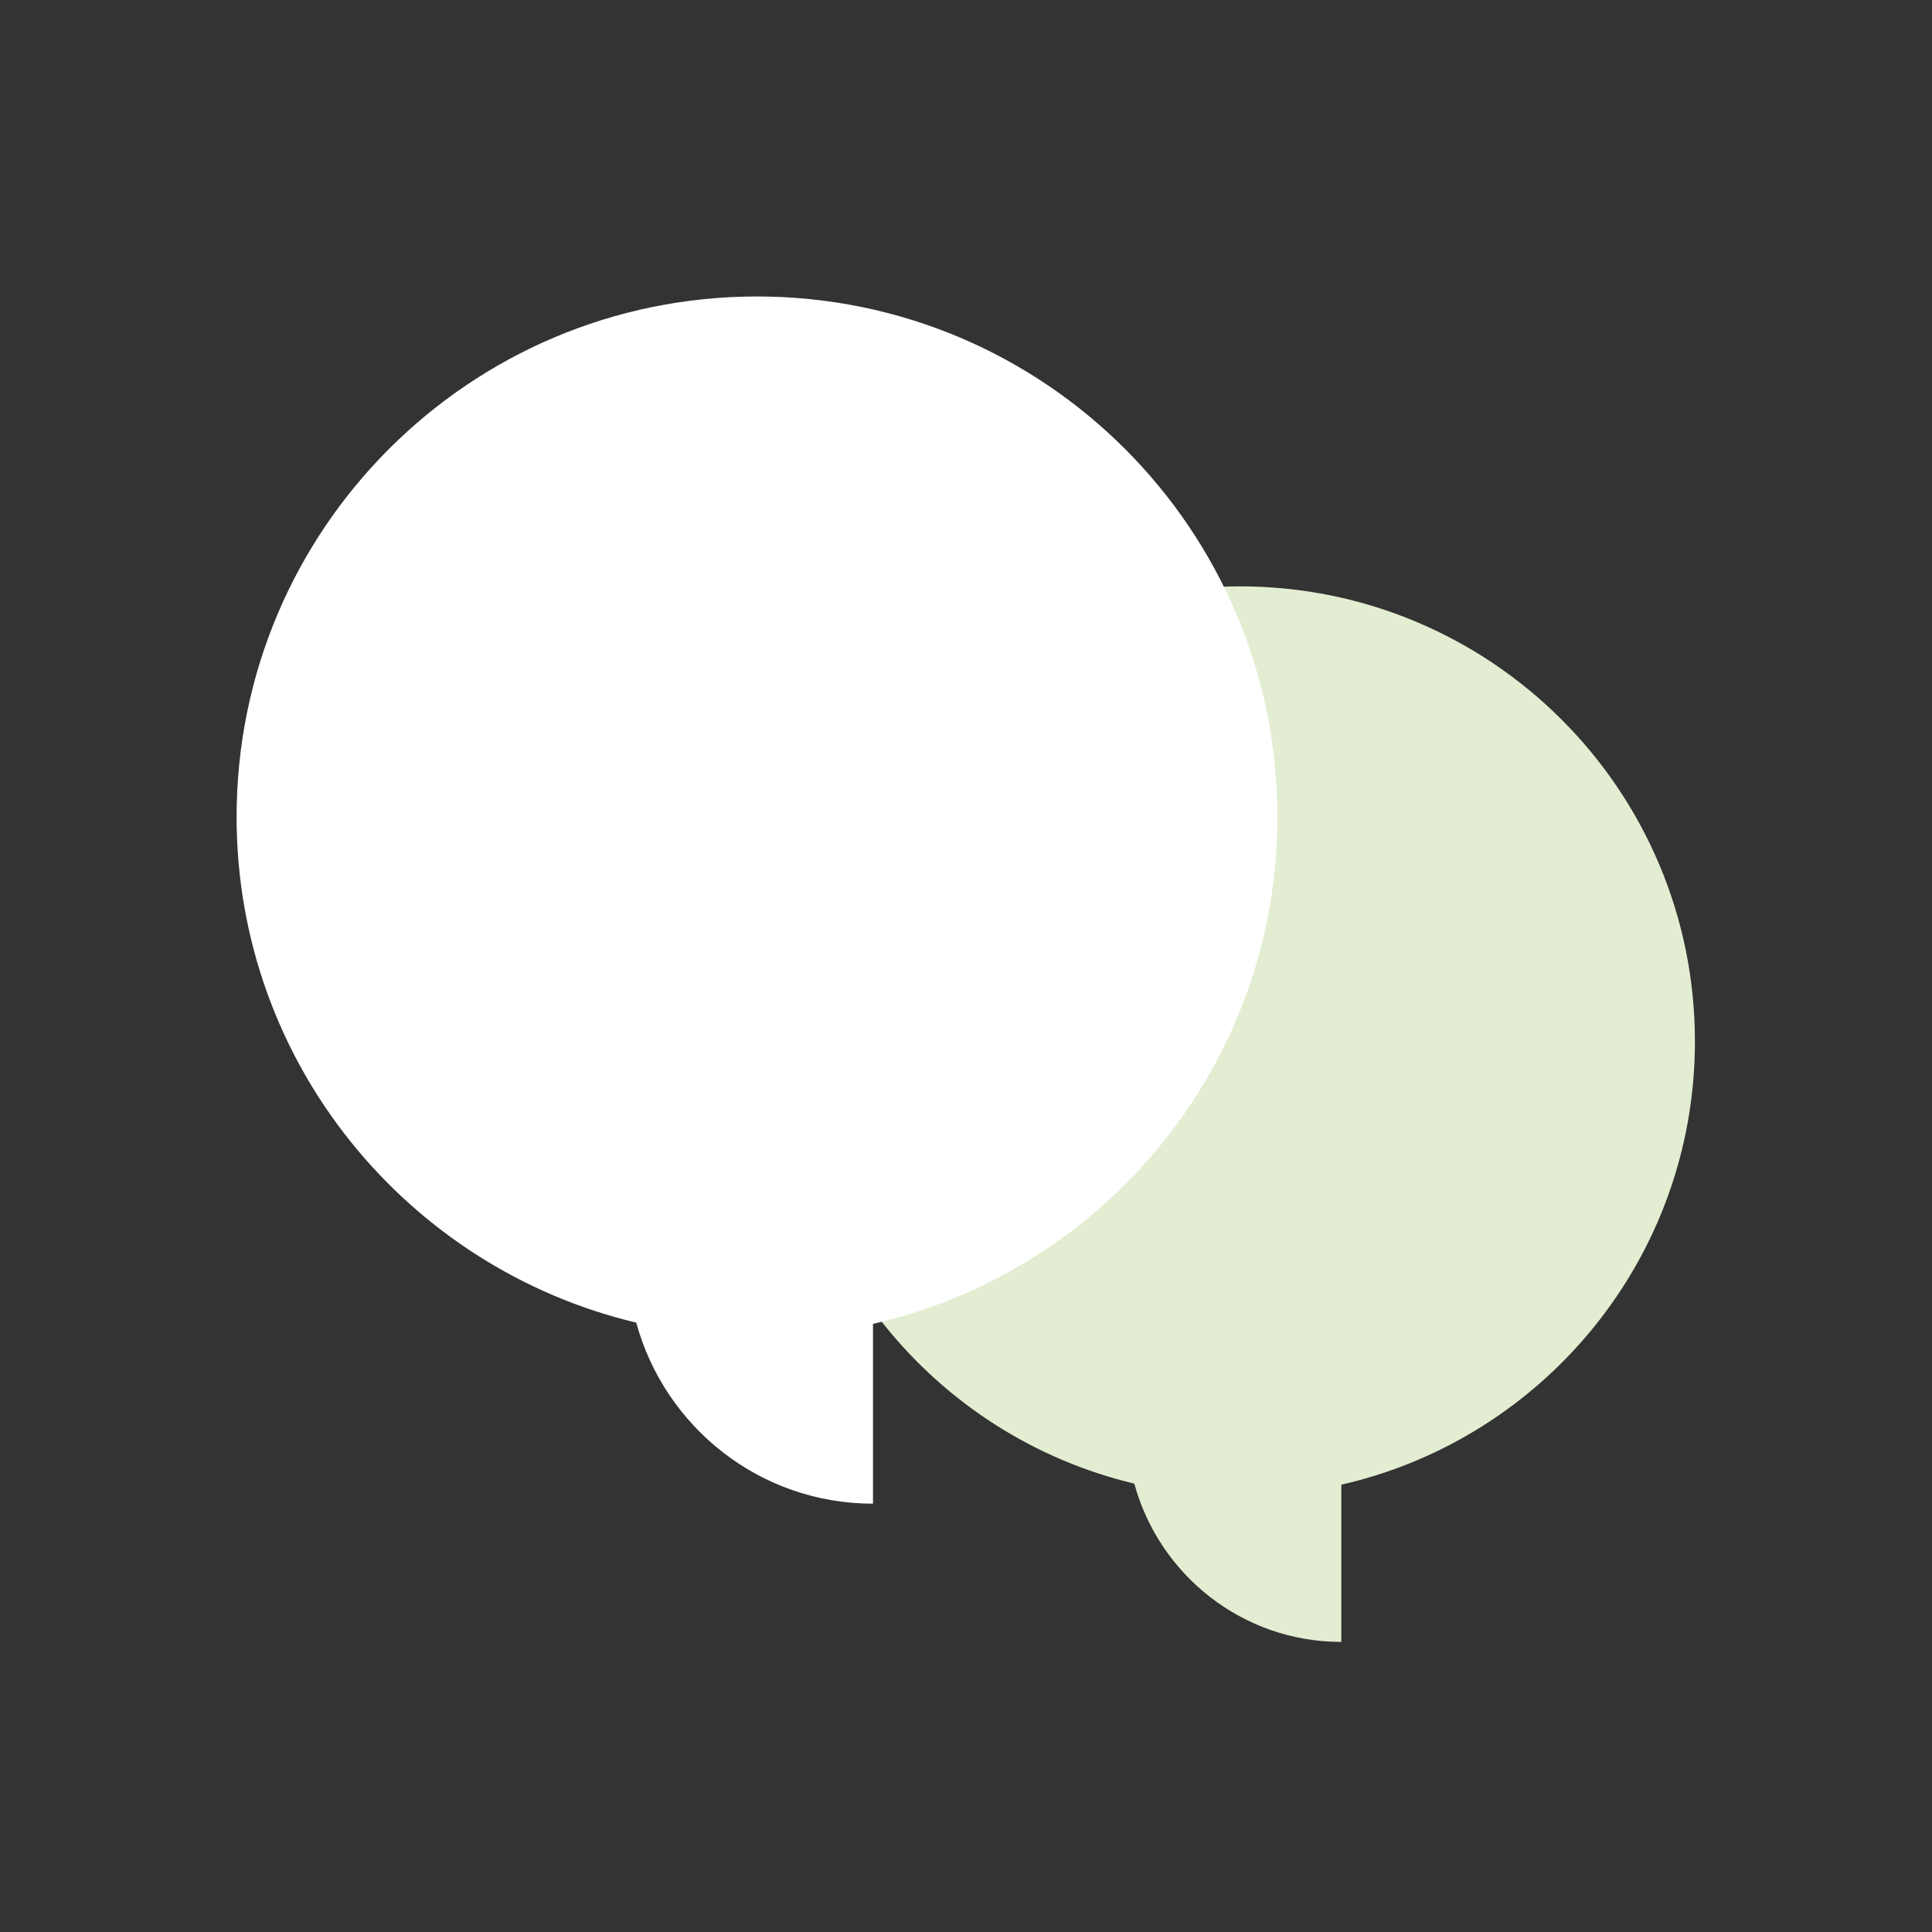 <?xml version="1.0" encoding="utf-8"?><!DOCTYPE svg PUBLIC "-//W3C//DTD SVG 1.1//EN" "http://www.w3.org/Graphics/SVG/1.1/DTD/svg11.dtd"><svg version="1.1" id="Unlocked" xmlns="http://www.w3.org/2000/svg" xmlns:xlink="http://www.w3.org/1999/xlink" x="0px" y="0px" width="110px" height="110px" viewBox="0 0 110 110" enable-background="new 0 0 110 110" xml:space="preserve"><rect x="0" y="0" width="110" height="110" fill="#333333" stroke="none"/><path fill="#E3EDD1" d="M96.502,59.293c0-14.309-11.599-25.908-25.908-25.908c-14.309,0-25.908,11.599-25.908,25.908	c0,12.235,8.492,22.463,19.896,25.178c1.418,5.191,6.146,9.013,11.787,9.013v-8.952C87.894,81.905,96.502,71.614,96.502,59.293z"/><path fill="#FFFFFF" d="M72.731,46.51c0-16.364-13.266-29.63-29.63-29.63c-16.364,0-29.63,13.266-29.63,29.63	c0,13.993,9.712,25.69,22.754,28.795c1.622,5.937,7.029,10.308,13.48,10.308V75.375C62.886,72.37,72.731,60.6,72.731,46.51z"/></svg>